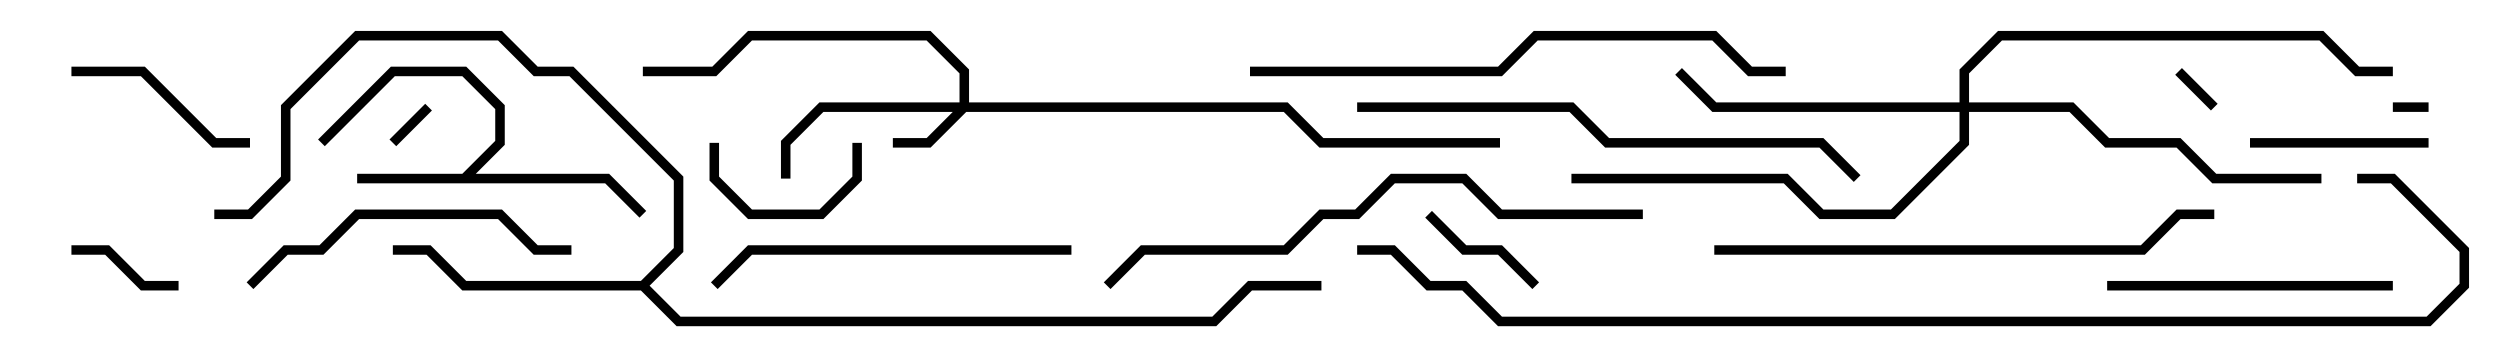 <svg version="1.1" width="105" height="15" xmlns="http://www.w3.org/2000/svg"><path d="M19.417,7.3L20.8,5.917L20.8,4.583L19.417,3.2L16.583,3.2L13.641,6.141L13.359,5.859L16.417,2.8L19.583,2.8L21.2,4.417L21.2,6.083L19.983,7.3L25.583,7.3L27.141,8.859L26.859,9.141L25.417,7.7L15,7.7L15,7.3z" stroke="none"/><path d="M26.917,11.8L28.3,10.417L28.3,7.583L23.917,3.2L22.417,3.2L20.917,1.7L15.083,1.7L12.2,4.583L12.2,7.583L10.583,9.2L9,9.2L9,8.8L10.417,8.8L11.8,7.417L11.8,4.417L14.917,1.3L21.083,1.3L22.583,2.8L24.083,2.8L28.7,7.417L28.7,10.583L27.283,12L28.583,13.3L50.917,13.3L52.417,11.8L55.5,11.8L55.5,12.2L52.583,12.2L51.083,13.7L28.417,13.7L26.917,12.2L19.417,12.2L17.917,10.7L16.5,10.7L16.5,10.3L18.083,10.3L19.583,11.8z" stroke="none"/><path d="M40.3,4.3L40.3,3.083L38.917,1.7L31.583,1.7L30.083,3.2L27,3.2L27,2.8L29.917,2.8L31.417,1.3L39.083,1.3L40.7,2.917L40.7,4.3L54.083,4.3L55.583,5.8L63,5.8L63,6.2L55.417,6.2L53.917,4.7L40.583,4.7L39.083,6.2L37.5,6.2L37.5,5.8L38.917,5.8L40.017,4.7L34.583,4.7L33.2,6.083L33.2,7.5L32.8,7.5L32.8,5.917L34.417,4.3z" stroke="none"/><path d="M82.3,4.3L82.3,2.917L83.917,1.3L97.583,1.3L99.083,2.8L100.5,2.8L100.5,3.2L98.917,3.2L97.417,1.7L84.083,1.7L82.7,3.083L82.7,4.3L87.083,4.3L88.583,5.8L91.583,5.8L93.083,7.3L97.5,7.3L97.5,7.7L92.917,7.7L91.417,6.2L88.417,6.2L86.917,4.7L82.7,4.7L82.7,6.083L79.583,9.2L76.417,9.2L74.917,7.7L66,7.7L66,7.3L75.083,7.3L76.583,8.8L79.417,8.8L82.3,5.917L82.3,4.7L71.917,4.7L70.359,3.141L70.641,2.859L72.083,4.3z" stroke="none"/><path d="M102,4.3L102,4.7L100.5,4.7L100.5,4.3z" stroke="none"/><path d="M91.359,3.141L91.641,2.859L93.141,4.359L92.859,4.641z" stroke="none"/><path d="M16.641,6.141L16.359,5.859L17.859,4.359L18.141,4.641z" stroke="none"/><path d="M3,10.7L3,10.3L4.583,10.3L6.083,11.8L7.5,11.8L7.5,12.2L5.917,12.2L4.417,10.7z" stroke="none"/><path d="M64.641,11.859L64.359,12.141L62.917,10.7L61.417,10.7L59.859,9.141L60.141,8.859L61.583,10.3L63.083,10.3z" stroke="none"/><path d="M29.8,6L30.2,6L30.2,7.417L31.583,8.8L34.417,8.8L35.8,7.417L35.8,6L36.2,6L36.2,7.583L34.583,9.2L31.417,9.2L29.8,7.583z" stroke="none"/><path d="M102,5.8L102,6.2L94.5,6.2L94.5,5.8z" stroke="none"/><path d="M10.5,5.8L10.5,6.2L8.917,6.2L5.917,3.2L3,3.2L3,2.8L6.083,2.8L9.083,5.8z" stroke="none"/><path d="M88.5,12.2L88.5,11.8L100.5,11.8L100.5,12.2z" stroke="none"/><path d="M10.641,12.141L10.359,11.859L11.917,10.3L13.417,10.3L14.917,8.8L21.083,8.8L22.583,10.3L24,10.3L24,10.7L22.417,10.7L20.917,9.2L15.083,9.2L13.583,10.7L12.083,10.7z" stroke="none"/><path d="M45,10.3L45,10.7L31.583,10.7L30.141,12.141L29.859,11.859L31.417,10.3z" stroke="none"/><path d="M72,10.7L72,10.3L89.917,10.3L91.417,8.8L93,8.8L93,9.2L91.583,9.2L90.083,10.7z" stroke="none"/><path d="M78.141,7.359L77.859,7.641L76.417,6.2L67.417,6.2L65.917,4.7L57,4.7L57,4.3L66.083,4.3L67.583,5.8L76.583,5.8z" stroke="none"/><path d="M75,2.8L75,3.2L73.417,3.2L71.917,1.7L64.583,1.7L63.083,3.2L52.5,3.2L52.5,2.8L62.917,2.8L64.417,1.3L72.083,1.3L73.583,2.8z" stroke="none"/><path d="M69,8.8L69,9.2L62.917,9.2L61.417,7.7L58.583,7.7L57.083,9.2L55.583,9.2L54.083,10.7L48.083,10.7L46.641,12.141L46.359,11.859L47.917,10.3L53.917,10.3L55.417,8.8L56.917,8.8L58.417,7.3L61.583,7.3L63.083,8.8z" stroke="none"/><path d="M57,10.7L57,10.3L58.583,10.3L60.083,11.8L61.583,11.8L63.083,13.3L101.917,13.3L103.3,11.917L103.3,10.583L100.417,7.7L99,7.7L99,7.3L100.583,7.3L103.7,10.417L103.7,12.083L102.083,13.7L62.917,13.7L61.417,12.2L59.917,12.2L58.417,10.7z" stroke="none"/></svg>